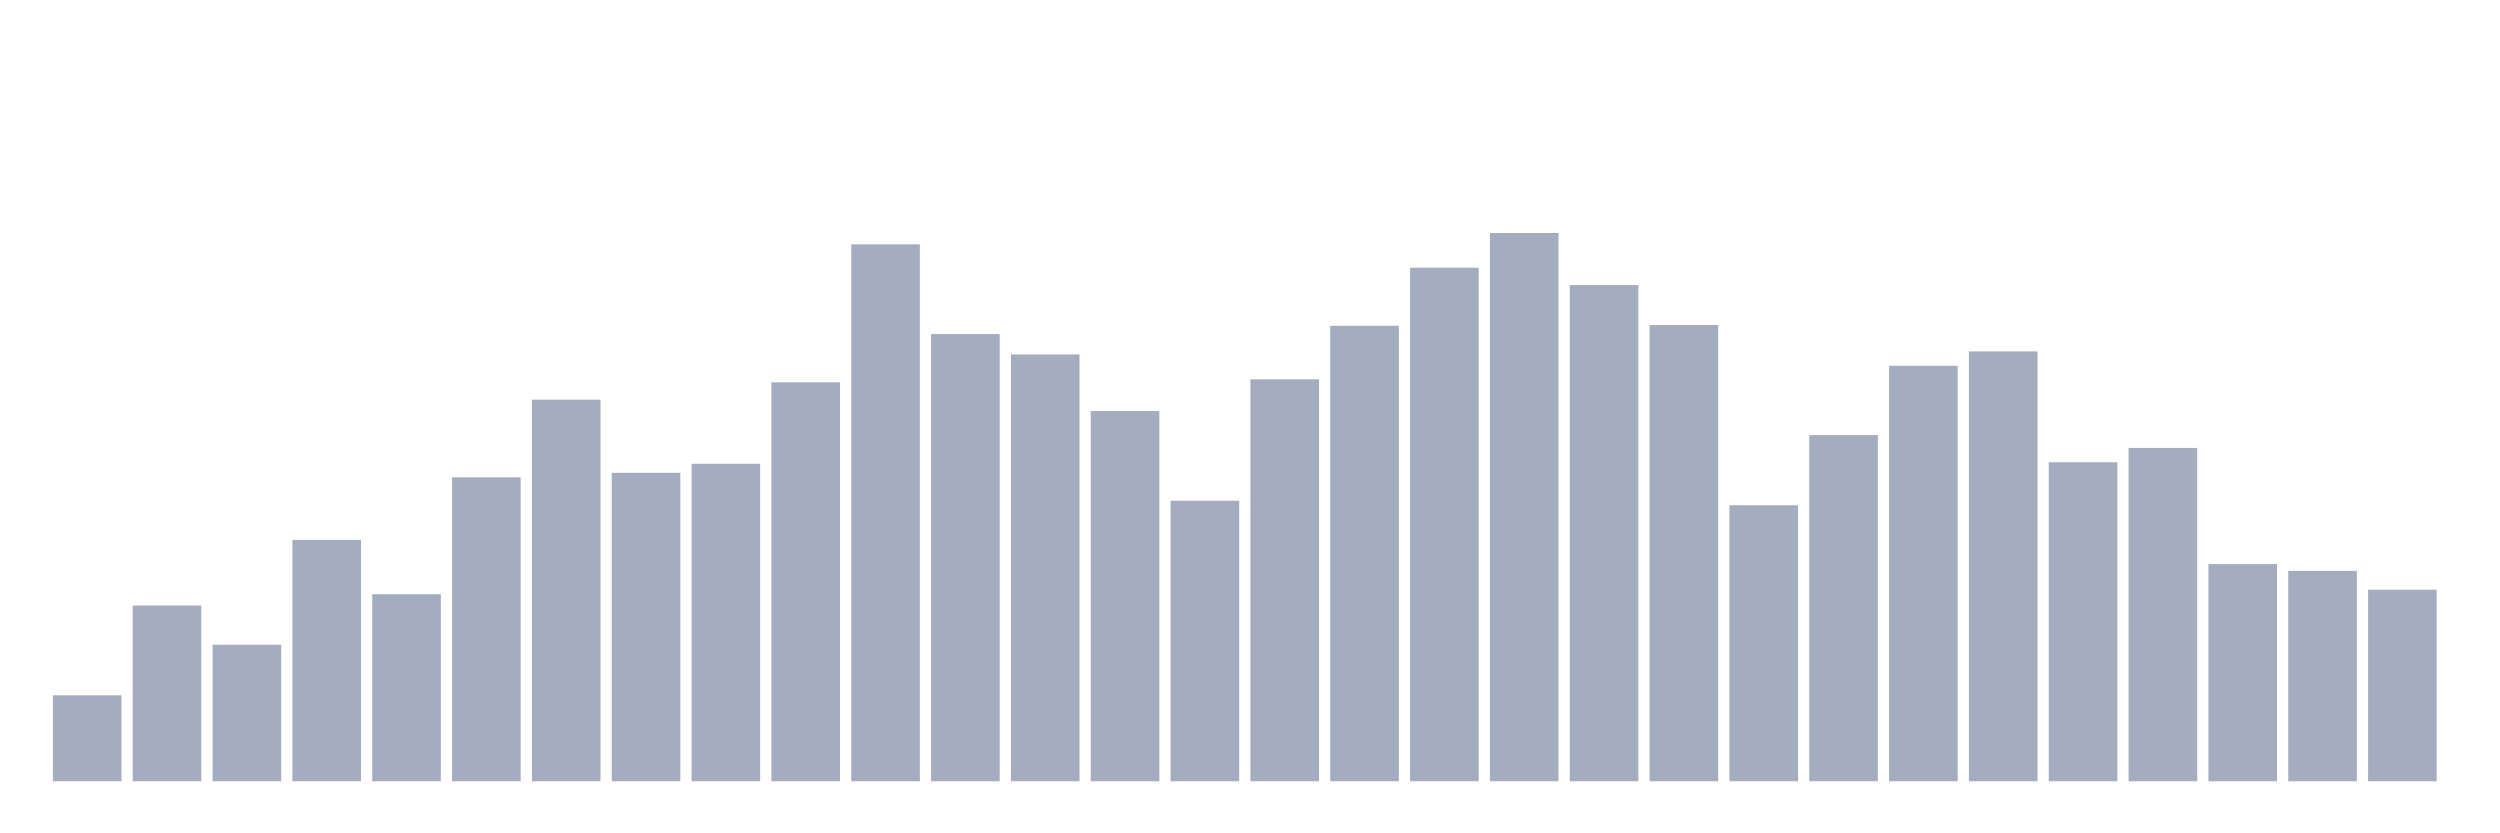 <svg xmlns="http://www.w3.org/2000/svg" viewBox="0 0 480 160"><g transform="translate(10,10)"><rect class="bar" x="0.153" width="13.175" y="123.494" height="16.506" fill="rgb(164,173,192)"></rect><rect class="bar" x="15.482" width="13.175" y="106.264" height="33.736" fill="rgb(164,173,192)"></rect><rect class="bar" x="30.81" width="13.175" y="113.793" height="26.207" fill="rgb(164,173,192)"></rect><rect class="bar" x="46.138" width="13.175" y="93.667" height="46.333" fill="rgb(164,173,192)"></rect><rect class="bar" x="61.466" width="13.175" y="104.092" height="35.908" fill="rgb(164,173,192)"></rect><rect class="bar" x="76.794" width="13.175" y="81.649" height="58.351" fill="rgb(164,173,192)"></rect><rect class="bar" x="92.123" width="13.175" y="66.736" height="73.264" fill="rgb(164,173,192)"></rect><rect class="bar" x="107.451" width="13.175" y="80.78" height="59.22" fill="rgb(164,173,192)"></rect><rect class="bar" x="122.779" width="13.175" y="79.043" height="60.957" fill="rgb(164,173,192)"></rect><rect class="bar" x="138.107" width="13.175" y="63.405" height="76.595" fill="rgb(164,173,192)"></rect><rect class="bar" x="153.436" width="13.175" y="36.909" height="103.091" fill="rgb(164,173,192)"></rect><rect class="bar" x="168.764" width="13.175" y="54.139" height="85.861" fill="rgb(164,173,192)"></rect><rect class="bar" x="184.092" width="13.175" y="58.048" height="81.952" fill="rgb(164,173,192)"></rect><rect class="bar" x="199.42" width="13.175" y="68.908" height="71.092" fill="rgb(164,173,192)"></rect><rect class="bar" x="214.748" width="13.175" y="86.138" height="53.862" fill="rgb(164,173,192)"></rect><rect class="bar" x="230.077" width="13.175" y="62.826" height="77.174" fill="rgb(164,173,192)"></rect><rect class="bar" x="245.405" width="13.175" y="52.546" height="87.454" fill="rgb(164,173,192)"></rect><rect class="bar" x="260.733" width="13.175" y="41.397" height="98.603" fill="rgb(164,173,192)"></rect><rect class="bar" x="276.061" width="13.175" y="34.737" height="105.263" fill="rgb(164,173,192)"></rect><rect class="bar" x="291.39" width="13.175" y="44.727" height="95.273" fill="rgb(164,173,192)"></rect><rect class="bar" x="306.718" width="13.175" y="52.401" height="87.599" fill="rgb(164,173,192)"></rect><rect class="bar" x="322.046" width="13.175" y="87.006" height="52.994" fill="rgb(164,173,192)"></rect><rect class="bar" x="337.374" width="13.175" y="73.541" height="66.459" fill="rgb(164,173,192)"></rect><rect class="bar" x="352.702" width="13.175" y="60.22" height="79.78" fill="rgb(164,173,192)"></rect><rect class="bar" x="368.031" width="13.175" y="57.469" height="82.531" fill="rgb(164,173,192)"></rect><rect class="bar" x="383.359" width="13.175" y="78.753" height="61.247" fill="rgb(164,173,192)"></rect><rect class="bar" x="398.687" width="13.175" y="76.002" height="63.998" fill="rgb(164,173,192)"></rect><rect class="bar" x="414.015" width="13.175" y="98.3" height="41.7" fill="rgb(164,173,192)"></rect><rect class="bar" x="429.344" width="13.175" y="99.603" height="40.397" fill="rgb(164,173,192)"></rect><rect class="bar" x="444.672" width="13.175" y="103.223" height="36.777" fill="rgb(164,173,192)"></rect></g></svg>